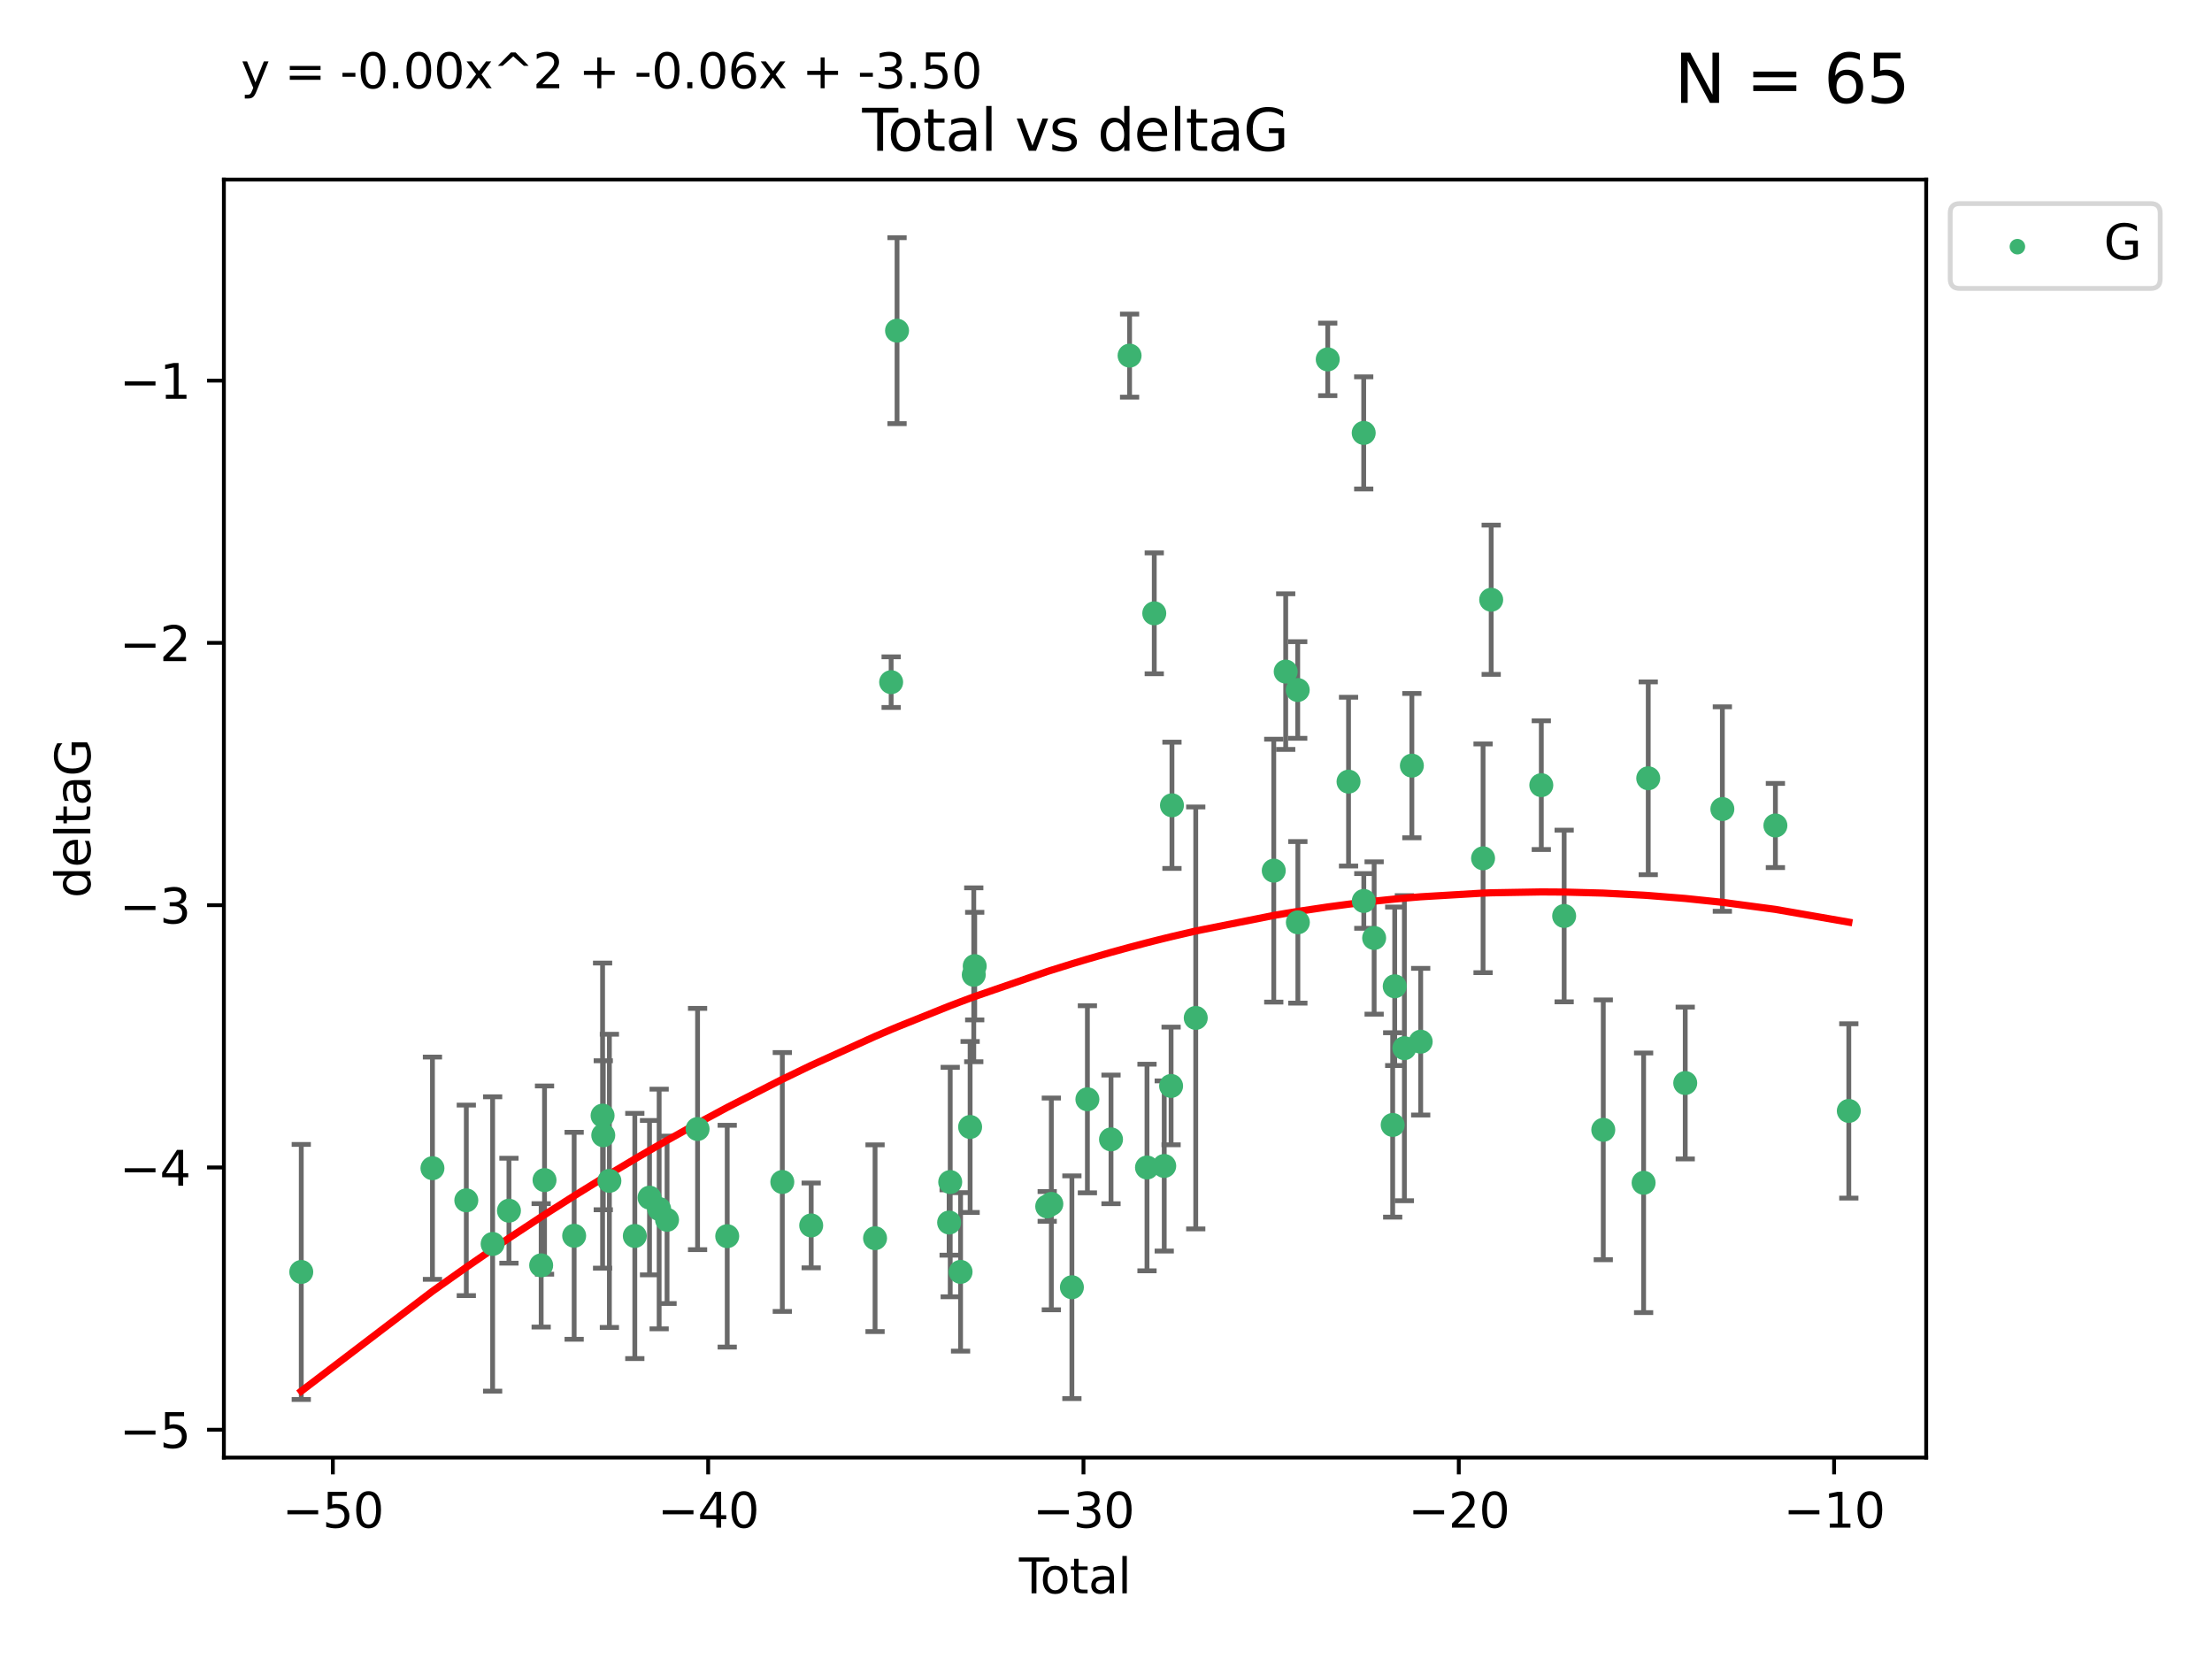 <?xml version="1.0" encoding="utf-8" standalone="no"?>
<!DOCTYPE svg PUBLIC "-//W3C//DTD SVG 1.1//EN"
  "http://www.w3.org/Graphics/SVG/1.1/DTD/svg11.dtd">
<svg xmlns:xlink="http://www.w3.org/1999/xlink" width="460.8pt" height="345.6pt" viewBox="0 0 460.8 345.6" xmlns="http://www.w3.org/2000/svg" version="1.1">
 <defs>
  <style type="text/css">*{stroke-linejoin: round; stroke-linecap: butt}</style>
 </defs>
 <g id="figure_1">
  <g id="patch_1">
   <path d="M 0 345.6 
L 460.8 345.6 
L 460.8 0 
L 0 0 
z
" style="fill: #ffffff"/>
  </g>
  <g id="axes_1">
   <g id="patch_2">
    <path d="M 46.64 303.64 
L 401.26 303.64 
L 401.26 37.411 
L 46.64 37.411 
z
" style="fill: #ffffff"/>
   </g>
   <g id="PathCollection_1">
    <defs>
     <path id="m0c092c8e34" d="M 0 1.118 
C 0.297 1.118 0.581 1 0.791 0.791 
C 1 0.581 1.118 0.297 1.118 0 
C 1.118 -0.297 1 -0.581 0.791 -0.791 
C 0.581 -1 0.297 -1.118 0 -1.118 
C -0.297 -1.118 -0.581 -1 -0.791 -0.791 
C -1 -0.581 -1.118 -0.297 -1.118 0 
C -1.118 0.297 -1 0.581 -0.791 0.791 
C -0.581 1 -0.297 1.118 0 1.118 
z
" style="stroke: #3cb371"/>
    </defs>
    <g clip-path="url(#p0daede60d8)">
     <use xlink:href="#m0c092c8e34" x="62.759" y="264.972" style="fill: #3cb371; stroke: #3cb371"/>
     <use xlink:href="#m0c092c8e34" x="90.088" y="243.357" style="fill: #3cb371; stroke: #3cb371"/>
     <use xlink:href="#m0c092c8e34" x="97.141" y="250.055" style="fill: #3cb371; stroke: #3cb371"/>
     <use xlink:href="#m0c092c8e34" x="102.624" y="259.141" style="fill: #3cb371; stroke: #3cb371"/>
     <use xlink:href="#m0c092c8e34" x="106.022" y="252.211" style="fill: #3cb371; stroke: #3cb371"/>
     <use xlink:href="#m0c092c8e34" x="112.735" y="263.595" style="fill: #3cb371; stroke: #3cb371"/>
     <use xlink:href="#m0c092c8e34" x="113.435" y="245.836" style="fill: #3cb371; stroke: #3cb371"/>
     <use xlink:href="#m0c092c8e34" x="119.607" y="257.437" style="fill: #3cb371; stroke: #3cb371"/>
     <use xlink:href="#m0c092c8e34" x="125.529" y="232.401" style="fill: #3cb371; stroke: #3cb371"/>
     <use xlink:href="#m0c092c8e34" x="125.672" y="236.494" style="fill: #3cb371; stroke: #3cb371"/>
     <use xlink:href="#m0c092c8e34" x="126.948" y="245.992" style="fill: #3cb371; stroke: #3cb371"/>
     <use xlink:href="#m0c092c8e34" x="132.243" y="257.476" style="fill: #3cb371; stroke: #3cb371"/>
     <use xlink:href="#m0c092c8e34" x="135.307" y="249.492" style="fill: #3cb371; stroke: #3cb371"/>
     <use xlink:href="#m0c092c8e34" x="137.313" y="251.854" style="fill: #3cb371; stroke: #3cb371"/>
     <use xlink:href="#m0c092c8e34" x="138.958" y="254.111" style="fill: #3cb371; stroke: #3cb371"/>
     <use xlink:href="#m0c092c8e34" x="145.317" y="235.195" style="fill: #3cb371; stroke: #3cb371"/>
     <use xlink:href="#m0c092c8e34" x="151.493" y="257.518" style="fill: #3cb371; stroke: #3cb371"/>
     <use xlink:href="#m0c092c8e34" x="162.97" y="246.229" style="fill: #3cb371; stroke: #3cb371"/>
     <use xlink:href="#m0c092c8e34" x="168.987" y="255.28" style="fill: #3cb371; stroke: #3cb371"/>
     <use xlink:href="#m0c092c8e34" x="182.29" y="257.942" style="fill: #3cb371; stroke: #3cb371"/>
     <use xlink:href="#m0c092c8e34" x="185.642" y="142.106" style="fill: #3cb371; stroke: #3cb371"/>
     <use xlink:href="#m0c092c8e34" x="186.871" y="68.883" style="fill: #3cb371; stroke: #3cb371"/>
     <use xlink:href="#m0c092c8e34" x="197.722" y="254.674" style="fill: #3cb371; stroke: #3cb371"/>
     <use xlink:href="#m0c092c8e34" x="197.948" y="246.241" style="fill: #3cb371; stroke: #3cb371"/>
     <use xlink:href="#m0c092c8e34" x="200.104" y="264.956" style="fill: #3cb371; stroke: #3cb371"/>
     <use xlink:href="#m0c092c8e34" x="202.094" y="234.768" style="fill: #3cb371; stroke: #3cb371"/>
     <use xlink:href="#m0c092c8e34" x="202.854" y="203.065" style="fill: #3cb371; stroke: #3cb371"/>
     <use xlink:href="#m0c092c8e34" x="203.051" y="201.259" style="fill: #3cb371; stroke: #3cb371"/>
     <use xlink:href="#m0c092c8e34" x="218.152" y="251.32" style="fill: #3cb371; stroke: #3cb371"/>
     <use xlink:href="#m0c092c8e34" x="219.014" y="250.798" style="fill: #3cb371; stroke: #3cb371"/>
     <use xlink:href="#m0c092c8e34" x="223.296" y="268.158" style="fill: #3cb371; stroke: #3cb371"/>
     <use xlink:href="#m0c092c8e34" x="226.525" y="229.002" style="fill: #3cb371; stroke: #3cb371"/>
     <use xlink:href="#m0c092c8e34" x="231.444" y="237.354" style="fill: #3cb371; stroke: #3cb371"/>
     <use xlink:href="#m0c092c8e34" x="235.313" y="74.081" style="fill: #3cb371; stroke: #3cb371"/>
     <use xlink:href="#m0c092c8e34" x="238.94" y="243.213" style="fill: #3cb371; stroke: #3cb371"/>
     <use xlink:href="#m0c092c8e34" x="240.454" y="127.765" style="fill: #3cb371; stroke: #3cb371"/>
     <use xlink:href="#m0c092c8e34" x="242.531" y="242.893" style="fill: #3cb371; stroke: #3cb371"/>
     <use xlink:href="#m0c092c8e34" x="243.96" y="226.223" style="fill: #3cb371; stroke: #3cb371"/>
     <use xlink:href="#m0c092c8e34" x="244.141" y="167.759" style="fill: #3cb371; stroke: #3cb371"/>
     <use xlink:href="#m0c092c8e34" x="249.096" y="212.053" style="fill: #3cb371; stroke: #3cb371"/>
     <use xlink:href="#m0c092c8e34" x="265.348" y="181.37" style="fill: #3cb371; stroke: #3cb371"/>
     <use xlink:href="#m0c092c8e34" x="267.836" y="139.907" style="fill: #3cb371; stroke: #3cb371"/>
     <use xlink:href="#m0c092c8e34" x="270.339" y="143.742" style="fill: #3cb371; stroke: #3cb371"/>
     <use xlink:href="#m0c092c8e34" x="270.369" y="192.139" style="fill: #3cb371; stroke: #3cb371"/>
     <use xlink:href="#m0c092c8e34" x="276.591" y="74.869" style="fill: #3cb371; stroke: #3cb371"/>
     <use xlink:href="#m0c092c8e34" x="280.925" y="162.829" style="fill: #3cb371; stroke: #3cb371"/>
     <use xlink:href="#m0c092c8e34" x="284.086" y="90.185" style="fill: #3cb371; stroke: #3cb371"/>
     <use xlink:href="#m0c092c8e34" x="284.105" y="187.683" style="fill: #3cb371; stroke: #3cb371"/>
     <use xlink:href="#m0c092c8e34" x="286.259" y="195.399" style="fill: #3cb371; stroke: #3cb371"/>
     <use xlink:href="#m0c092c8e34" x="290.12" y="234.344" style="fill: #3cb371; stroke: #3cb371"/>
     <use xlink:href="#m0c092c8e34" x="290.544" y="205.462" style="fill: #3cb371; stroke: #3cb371"/>
     <use xlink:href="#m0c092c8e34" x="292.558" y="218.355" style="fill: #3cb371; stroke: #3cb371"/>
     <use xlink:href="#m0c092c8e34" x="294.119" y="159.494" style="fill: #3cb371; stroke: #3cb371"/>
     <use xlink:href="#m0c092c8e34" x="295.957" y="217.003" style="fill: #3cb371; stroke: #3cb371"/>
     <use xlink:href="#m0c092c8e34" x="308.95" y="178.803" style="fill: #3cb371; stroke: #3cb371"/>
     <use xlink:href="#m0c092c8e34" x="310.642" y="124.937" style="fill: #3cb371; stroke: #3cb371"/>
     <use xlink:href="#m0c092c8e34" x="321.082" y="163.562" style="fill: #3cb371; stroke: #3cb371"/>
     <use xlink:href="#m0c092c8e34" x="325.842" y="190.816" style="fill: #3cb371; stroke: #3cb371"/>
     <use xlink:href="#m0c092c8e34" x="333.992" y="235.362" style="fill: #3cb371; stroke: #3cb371"/>
     <use xlink:href="#m0c092c8e34" x="342.394" y="246.397" style="fill: #3cb371; stroke: #3cb371"/>
     <use xlink:href="#m0c092c8e34" x="343.358" y="162.131" style="fill: #3cb371; stroke: #3cb371"/>
     <use xlink:href="#m0c092c8e34" x="351.064" y="225.616" style="fill: #3cb371; stroke: #3cb371"/>
     <use xlink:href="#m0c092c8e34" x="358.799" y="168.539" style="fill: #3cb371; stroke: #3cb371"/>
     <use xlink:href="#m0c092c8e34" x="369.849" y="171.969" style="fill: #3cb371; stroke: #3cb371"/>
     <use xlink:href="#m0c092c8e34" x="385.141" y="231.428" style="fill: #3cb371; stroke: #3cb371"/>
    </g>
   </g>
   <g id="matplotlib.axis_1">
    <g id="xtick_1">
     <g id="line2d_1">
      <defs>
       <path id="me9db535ae4" d="M 0 0 
L 0 3.5 
" style="stroke: #000000; stroke-width: 0.8"/>
      </defs>
      <g>
       <use xlink:href="#me9db535ae4" x="69.339" y="303.64" style="stroke: #000000; stroke-width: 0.8"/>
      </g>
     </g>
     <g id="text_1">
      <!-- −50 -->
      <g transform="translate(58.787 318.238)scale(0.1 -0.1)">
       <defs>
        <path id="DejaVuSans-2212" d="M 678 2272 
L 4684 2272 
L 4684 1741 
L 678 1741 
L 678 2272 
z
" transform="scale(0.016)"/>
        <path id="DejaVuSans-35" d="M 691 4666 
L 3169 4666 
L 3169 4134 
L 1269 4134 
L 1269 2991 
Q 1406 3038 1543 3061 
Q 1681 3084 1819 3084 
Q 2600 3084 3056 2656 
Q 3513 2228 3513 1497 
Q 3513 744 3044 326 
Q 2575 -91 1722 -91 
Q 1428 -91 1123 -41 
Q 819 9 494 109 
L 494 744 
Q 775 591 1075 516 
Q 1375 441 1709 441 
Q 2250 441 2565 725 
Q 2881 1009 2881 1497 
Q 2881 1984 2565 2268 
Q 2250 2553 1709 2553 
Q 1456 2553 1204 2497 
Q 953 2441 691 2322 
L 691 4666 
z
" transform="scale(0.016)"/>
        <path id="DejaVuSans-30" d="M 2034 4250 
Q 1547 4250 1301 3770 
Q 1056 3291 1056 2328 
Q 1056 1369 1301 889 
Q 1547 409 2034 409 
Q 2525 409 2770 889 
Q 3016 1369 3016 2328 
Q 3016 3291 2770 3770 
Q 2525 4250 2034 4250 
z
M 2034 4750 
Q 2819 4750 3233 4129 
Q 3647 3509 3647 2328 
Q 3647 1150 3233 529 
Q 2819 -91 2034 -91 
Q 1250 -91 836 529 
Q 422 1150 422 2328 
Q 422 3509 836 4129 
Q 1250 4750 2034 4750 
z
" transform="scale(0.016)"/>
       </defs>
       <use xlink:href="#DejaVuSans-2212"/>
       <use xlink:href="#DejaVuSans-35" x="83.789"/>
       <use xlink:href="#DejaVuSans-30" x="147.412"/>
      </g>
     </g>
    </g>
    <g id="xtick_2">
     <g id="line2d_2">
      <g>
       <use xlink:href="#me9db535ae4" x="147.523" y="303.64" style="stroke: #000000; stroke-width: 0.8"/>
      </g>
     </g>
     <g id="text_2">
      <!-- −40 -->
      <g transform="translate(136.971 318.238)scale(0.1 -0.1)">
       <defs>
        <path id="DejaVuSans-34" d="M 2419 4116 
L 825 1625 
L 2419 1625 
L 2419 4116 
z
M 2253 4666 
L 3047 4666 
L 3047 1625 
L 3713 1625 
L 3713 1100 
L 3047 1100 
L 3047 0 
L 2419 0 
L 2419 1100 
L 313 1100 
L 313 1709 
L 2253 4666 
z
" transform="scale(0.016)"/>
       </defs>
       <use xlink:href="#DejaVuSans-2212"/>
       <use xlink:href="#DejaVuSans-34" x="83.789"/>
       <use xlink:href="#DejaVuSans-30" x="147.412"/>
      </g>
     </g>
    </g>
    <g id="xtick_3">
     <g id="line2d_3">
      <g>
       <use xlink:href="#me9db535ae4" x="225.708" y="303.64" style="stroke: #000000; stroke-width: 0.8"/>
      </g>
     </g>
     <g id="text_3">
      <!-- −30 -->
      <g transform="translate(215.155 318.238)scale(0.1 -0.1)">
       <defs>
        <path id="DejaVuSans-33" d="M 2597 2516 
Q 3050 2419 3304 2112 
Q 3559 1806 3559 1356 
Q 3559 666 3084 287 
Q 2609 -91 1734 -91 
Q 1441 -91 1130 -33 
Q 819 25 488 141 
L 488 750 
Q 750 597 1062 519 
Q 1375 441 1716 441 
Q 2309 441 2620 675 
Q 2931 909 2931 1356 
Q 2931 1769 2642 2001 
Q 2353 2234 1838 2234 
L 1294 2234 
L 1294 2753 
L 1863 2753 
Q 2328 2753 2575 2939 
Q 2822 3125 2822 3475 
Q 2822 3834 2567 4026 
Q 2313 4219 1838 4219 
Q 1578 4219 1281 4162 
Q 984 4106 628 3988 
L 628 4550 
Q 988 4650 1302 4700 
Q 1616 4750 1894 4750 
Q 2613 4750 3031 4423 
Q 3450 4097 3450 3541 
Q 3450 3153 3228 2886 
Q 3006 2619 2597 2516 
z
" transform="scale(0.016)"/>
       </defs>
       <use xlink:href="#DejaVuSans-2212"/>
       <use xlink:href="#DejaVuSans-33" x="83.789"/>
       <use xlink:href="#DejaVuSans-30" x="147.412"/>
      </g>
     </g>
    </g>
    <g id="xtick_4">
     <g id="line2d_4">
      <g>
       <use xlink:href="#me9db535ae4" x="303.892" y="303.64" style="stroke: #000000; stroke-width: 0.8"/>
      </g>
     </g>
     <g id="text_4">
      <!-- −20 -->
      <g transform="translate(293.34 318.238)scale(0.1 -0.1)">
       <defs>
        <path id="DejaVuSans-32" d="M 1228 531 
L 3431 531 
L 3431 0 
L 469 0 
L 469 531 
Q 828 903 1448 1529 
Q 2069 2156 2228 2338 
Q 2531 2678 2651 2914 
Q 2772 3150 2772 3378 
Q 2772 3750 2511 3984 
Q 2250 4219 1831 4219 
Q 1534 4219 1204 4116 
Q 875 4013 500 3803 
L 500 4441 
Q 881 4594 1212 4672 
Q 1544 4750 1819 4750 
Q 2544 4750 2975 4387 
Q 3406 4025 3406 3419 
Q 3406 3131 3298 2873 
Q 3191 2616 2906 2266 
Q 2828 2175 2409 1742 
Q 1991 1309 1228 531 
z
" transform="scale(0.016)"/>
       </defs>
       <use xlink:href="#DejaVuSans-2212"/>
       <use xlink:href="#DejaVuSans-32" x="83.789"/>
       <use xlink:href="#DejaVuSans-30" x="147.412"/>
      </g>
     </g>
    </g>
    <g id="xtick_5">
     <g id="line2d_5">
      <g>
       <use xlink:href="#me9db535ae4" x="382.076" y="303.64" style="stroke: #000000; stroke-width: 0.8"/>
      </g>
     </g>
     <g id="text_5">
      <!-- −10 -->
      <g transform="translate(371.524 318.238)scale(0.1 -0.1)">
       <defs>
        <path id="DejaVuSans-31" d="M 794 531 
L 1825 531 
L 1825 4091 
L 703 3866 
L 703 4441 
L 1819 4666 
L 2450 4666 
L 2450 531 
L 3481 531 
L 3481 0 
L 794 0 
L 794 531 
z
" transform="scale(0.016)"/>
       </defs>
       <use xlink:href="#DejaVuSans-2212"/>
       <use xlink:href="#DejaVuSans-31" x="83.789"/>
       <use xlink:href="#DejaVuSans-30" x="147.412"/>
      </g>
     </g>
    </g>
    <g id="text_6">
     <!-- Total -->
     <g transform="translate(212.273 331.917)scale(0.1 -0.1)">
      <defs>
       <path id="DejaVuSans-54" d="M -19 4666 
L 3928 4666 
L 3928 4134 
L 2272 4134 
L 2272 0 
L 1638 0 
L 1638 4134 
L -19 4134 
L -19 4666 
z
" transform="scale(0.016)"/>
       <path id="DejaVuSans-6f" d="M 1959 3097 
Q 1497 3097 1228 2736 
Q 959 2375 959 1747 
Q 959 1119 1226 758 
Q 1494 397 1959 397 
Q 2419 397 2687 759 
Q 2956 1122 2956 1747 
Q 2956 2369 2687 2733 
Q 2419 3097 1959 3097 
z
M 1959 3584 
Q 2709 3584 3137 3096 
Q 3566 2609 3566 1747 
Q 3566 888 3137 398 
Q 2709 -91 1959 -91 
Q 1206 -91 779 398 
Q 353 888 353 1747 
Q 353 2609 779 3096 
Q 1206 3584 1959 3584 
z
" transform="scale(0.016)"/>
       <path id="DejaVuSans-74" d="M 1172 4494 
L 1172 3500 
L 2356 3500 
L 2356 3053 
L 1172 3053 
L 1172 1153 
Q 1172 725 1289 603 
Q 1406 481 1766 481 
L 2356 481 
L 2356 0 
L 1766 0 
Q 1100 0 847 248 
Q 594 497 594 1153 
L 594 3053 
L 172 3053 
L 172 3500 
L 594 3500 
L 594 4494 
L 1172 4494 
z
" transform="scale(0.016)"/>
       <path id="DejaVuSans-61" d="M 2194 1759 
Q 1497 1759 1228 1600 
Q 959 1441 959 1056 
Q 959 750 1161 570 
Q 1363 391 1709 391 
Q 2188 391 2477 730 
Q 2766 1069 2766 1631 
L 2766 1759 
L 2194 1759 
z
M 3341 1997 
L 3341 0 
L 2766 0 
L 2766 531 
Q 2569 213 2275 61 
Q 1981 -91 1556 -91 
Q 1019 -91 701 211 
Q 384 513 384 1019 
Q 384 1609 779 1909 
Q 1175 2209 1959 2209 
L 2766 2209 
L 2766 2266 
Q 2766 2663 2505 2880 
Q 2244 3097 1772 3097 
Q 1472 3097 1187 3025 
Q 903 2953 641 2809 
L 641 3341 
Q 956 3463 1253 3523 
Q 1550 3584 1831 3584 
Q 2591 3584 2966 3190 
Q 3341 2797 3341 1997 
z
" transform="scale(0.016)"/>
       <path id="DejaVuSans-6c" d="M 603 4863 
L 1178 4863 
L 1178 0 
L 603 0 
L 603 4863 
z
" transform="scale(0.016)"/>
      </defs>
      <use xlink:href="#DejaVuSans-54"/>
      <use xlink:href="#DejaVuSans-6f" x="44.084"/>
      <use xlink:href="#DejaVuSans-74" x="105.266"/>
      <use xlink:href="#DejaVuSans-61" x="144.475"/>
      <use xlink:href="#DejaVuSans-6c" x="205.754"/>
     </g>
    </g>
   </g>
   <g id="matplotlib.axis_2">
    <g id="ytick_1">
     <g id="line2d_6">
      <defs>
       <path id="mf66dda983c" d="M 0 0 
L -3.5 0 
" style="stroke: #000000; stroke-width: 0.8"/>
      </defs>
      <g>
       <use xlink:href="#mf66dda983c" x="46.64" y="297.844" style="stroke: #000000; stroke-width: 0.8"/>
      </g>
     </g>
     <g id="text_7">
      <!-- −5 -->
      <g transform="translate(24.898 301.643)scale(0.1 -0.1)">
       <use xlink:href="#DejaVuSans-2212"/>
       <use xlink:href="#DejaVuSans-35" x="83.789"/>
      </g>
     </g>
    </g>
    <g id="ytick_2">
     <g id="line2d_7">
      <g>
       <use xlink:href="#mf66dda983c" x="46.64" y="243.204" style="stroke: #000000; stroke-width: 0.8"/>
      </g>
     </g>
     <g id="text_8">
      <!-- −4 -->
      <g transform="translate(24.898 247.003)scale(0.1 -0.1)">
       <use xlink:href="#DejaVuSans-2212"/>
       <use xlink:href="#DejaVuSans-34" x="83.789"/>
      </g>
     </g>
    </g>
    <g id="ytick_3">
     <g id="line2d_8">
      <g>
       <use xlink:href="#mf66dda983c" x="46.64" y="188.564" style="stroke: #000000; stroke-width: 0.8"/>
      </g>
     </g>
     <g id="text_9">
      <!-- −3 -->
      <g transform="translate(24.898 192.364)scale(0.1 -0.1)">
       <use xlink:href="#DejaVuSans-2212"/>
       <use xlink:href="#DejaVuSans-33" x="83.789"/>
      </g>
     </g>
    </g>
    <g id="ytick_4">
     <g id="line2d_9">
      <g>
       <use xlink:href="#mf66dda983c" x="46.64" y="133.924" style="stroke: #000000; stroke-width: 0.8"/>
      </g>
     </g>
     <g id="text_10">
      <!-- −2 -->
      <g transform="translate(24.898 137.724)scale(0.1 -0.1)">
       <use xlink:href="#DejaVuSans-2212"/>
       <use xlink:href="#DejaVuSans-32" x="83.789"/>
      </g>
     </g>
    </g>
    <g id="ytick_5">
     <g id="line2d_10">
      <g>
       <use xlink:href="#mf66dda983c" x="46.64" y="79.284" style="stroke: #000000; stroke-width: 0.8"/>
      </g>
     </g>
     <g id="text_11">
      <!-- −1 -->
      <g transform="translate(24.898 83.084)scale(0.1 -0.1)">
       <use xlink:href="#DejaVuSans-2212"/>
       <use xlink:href="#DejaVuSans-31" x="83.789"/>
      </g>
     </g>
    </g>
    <g id="text_12">
     <!-- deltaG -->
     <g transform="translate(18.818 187.064)rotate(-90)scale(0.1 -0.1)">
      <defs>
       <path id="DejaVuSans-64" d="M 2906 2969 
L 2906 4863 
L 3481 4863 
L 3481 0 
L 2906 0 
L 2906 525 
Q 2725 213 2448 61 
Q 2172 -91 1784 -91 
Q 1150 -91 751 415 
Q 353 922 353 1747 
Q 353 2572 751 3078 
Q 1150 3584 1784 3584 
Q 2172 3584 2448 3432 
Q 2725 3281 2906 2969 
z
M 947 1747 
Q 947 1113 1208 752 
Q 1469 391 1925 391 
Q 2381 391 2643 752 
Q 2906 1113 2906 1747 
Q 2906 2381 2643 2742 
Q 2381 3103 1925 3103 
Q 1469 3103 1208 2742 
Q 947 2381 947 1747 
z
" transform="scale(0.016)"/>
       <path id="DejaVuSans-65" d="M 3597 1894 
L 3597 1613 
L 953 1613 
Q 991 1019 1311 708 
Q 1631 397 2203 397 
Q 2534 397 2845 478 
Q 3156 559 3463 722 
L 3463 178 
Q 3153 47 2828 -22 
Q 2503 -91 2169 -91 
Q 1331 -91 842 396 
Q 353 884 353 1716 
Q 353 2575 817 3079 
Q 1281 3584 2069 3584 
Q 2775 3584 3186 3129 
Q 3597 2675 3597 1894 
z
M 3022 2063 
Q 3016 2534 2758 2815 
Q 2500 3097 2075 3097 
Q 1594 3097 1305 2825 
Q 1016 2553 972 2059 
L 3022 2063 
z
" transform="scale(0.016)"/>
       <path id="DejaVuSans-47" d="M 3809 666 
L 3809 1919 
L 2778 1919 
L 2778 2438 
L 4434 2438 
L 4434 434 
Q 4069 175 3628 42 
Q 3188 -91 2688 -91 
Q 1594 -91 976 548 
Q 359 1188 359 2328 
Q 359 3472 976 4111 
Q 1594 4750 2688 4750 
Q 3144 4750 3555 4637 
Q 3966 4525 4313 4306 
L 4313 3634 
Q 3963 3931 3569 4081 
Q 3175 4231 2741 4231 
Q 1884 4231 1454 3753 
Q 1025 3275 1025 2328 
Q 1025 1384 1454 906 
Q 1884 428 2741 428 
Q 3075 428 3337 486 
Q 3600 544 3809 666 
z
" transform="scale(0.016)"/>
      </defs>
      <use xlink:href="#DejaVuSans-64"/>
      <use xlink:href="#DejaVuSans-65" x="63.477"/>
      <use xlink:href="#DejaVuSans-6c" x="125"/>
      <use xlink:href="#DejaVuSans-74" x="152.783"/>
      <use xlink:href="#DejaVuSans-61" x="191.992"/>
      <use xlink:href="#DejaVuSans-47" x="253.271"/>
     </g>
    </g>
   </g>
   <g id="LineCollection_1">
    <path d="M 62.759 291.539 
L 62.759 238.405 
" clip-path="url(#p0daede60d8)" style="fill: none; stroke: #696969"/>
    <path d="M 90.088 266.51 
L 90.088 220.204 
" clip-path="url(#p0daede60d8)" style="fill: none; stroke: #696969"/>
    <path d="M 97.141 269.901 
L 97.141 230.209 
" clip-path="url(#p0daede60d8)" style="fill: none; stroke: #696969"/>
    <path d="M 102.624 289.801 
L 102.624 228.482 
" clip-path="url(#p0daede60d8)" style="fill: none; stroke: #696969"/>
    <path d="M 106.022 263.143 
L 106.022 241.28 
" clip-path="url(#p0daede60d8)" style="fill: none; stroke: #696969"/>
    <path d="M 112.735 276.447 
L 112.735 250.742 
" clip-path="url(#p0daede60d8)" style="fill: none; stroke: #696969"/>
    <path d="M 113.435 265.441 
L 113.435 226.232 
" clip-path="url(#p0daede60d8)" style="fill: none; stroke: #696969"/>
    <path d="M 119.607 278.993 
L 119.607 235.88 
" clip-path="url(#p0daede60d8)" style="fill: none; stroke: #696969"/>
    <path d="M 125.529 264.182 
L 125.529 200.62 
" clip-path="url(#p0daede60d8)" style="fill: none; stroke: #696969"/>
    <path d="M 125.672 252.013 
L 125.672 220.976 
" clip-path="url(#p0daede60d8)" style="fill: none; stroke: #696969"/>
    <path d="M 126.948 276.528 
L 126.948 215.456 
" clip-path="url(#p0daede60d8)" style="fill: none; stroke: #696969"/>
    <path d="M 132.243 283.018 
L 132.243 231.934 
" clip-path="url(#p0daede60d8)" style="fill: none; stroke: #696969"/>
    <path d="M 135.307 265.571 
L 135.307 233.414 
" clip-path="url(#p0daede60d8)" style="fill: none; stroke: #696969"/>
    <path d="M 137.313 276.82 
L 137.313 226.888 
" clip-path="url(#p0daede60d8)" style="fill: none; stroke: #696969"/>
    <path d="M 138.958 271.544 
L 138.958 236.678 
" clip-path="url(#p0daede60d8)" style="fill: none; stroke: #696969"/>
    <path d="M 145.317 260.326 
L 145.317 210.065 
" clip-path="url(#p0daede60d8)" style="fill: none; stroke: #696969"/>
    <path d="M 151.493 280.619 
L 151.493 234.417 
" clip-path="url(#p0daede60d8)" style="fill: none; stroke: #696969"/>
    <path d="M 162.97 273.192 
L 162.97 219.267 
" clip-path="url(#p0daede60d8)" style="fill: none; stroke: #696969"/>
    <path d="M 168.987 264.116 
L 168.987 246.445 
" clip-path="url(#p0daede60d8)" style="fill: none; stroke: #696969"/>
    <path d="M 182.29 277.391 
L 182.29 238.493 
" clip-path="url(#p0daede60d8)" style="fill: none; stroke: #696969"/>
    <path d="M 185.642 147.375 
L 185.642 136.837 
" clip-path="url(#p0daede60d8)" style="fill: none; stroke: #696969"/>
    <path d="M 186.871 88.254 
L 186.871 49.513 
" clip-path="url(#p0daede60d8)" style="fill: none; stroke: #696969"/>
    <path d="M 197.722 261.477 
L 197.722 247.87 
" clip-path="url(#p0daede60d8)" style="fill: none; stroke: #696969"/>
    <path d="M 197.948 270.142 
L 197.948 222.34 
" clip-path="url(#p0daede60d8)" style="fill: none; stroke: #696969"/>
    <path d="M 200.104 281.463 
L 200.104 248.45 
" clip-path="url(#p0daede60d8)" style="fill: none; stroke: #696969"/>
    <path d="M 202.094 252.578 
L 202.094 216.959 
" clip-path="url(#p0daede60d8)" style="fill: none; stroke: #696969"/>
    <path d="M 202.854 221.176 
L 202.854 184.954 
" clip-path="url(#p0daede60d8)" style="fill: none; stroke: #696969"/>
    <path d="M 203.051 212.466 
L 203.051 190.051 
" clip-path="url(#p0daede60d8)" style="fill: none; stroke: #696969"/>
    <path d="M 218.152 254.415 
L 218.152 248.226 
" clip-path="url(#p0daede60d8)" style="fill: none; stroke: #696969"/>
    <path d="M 219.014 272.857 
L 219.014 228.74 
" clip-path="url(#p0daede60d8)" style="fill: none; stroke: #696969"/>
    <path d="M 223.296 291.357 
L 223.296 244.958 
" clip-path="url(#p0daede60d8)" style="fill: none; stroke: #696969"/>
    <path d="M 226.525 248.489 
L 226.525 209.516 
" clip-path="url(#p0daede60d8)" style="fill: none; stroke: #696969"/>
    <path d="M 231.444 250.753 
L 231.444 223.954 
" clip-path="url(#p0daede60d8)" style="fill: none; stroke: #696969"/>
    <path d="M 235.313 82.737 
L 235.313 65.426 
" clip-path="url(#p0daede60d8)" style="fill: none; stroke: #696969"/>
    <path d="M 238.94 264.733 
L 238.94 221.693 
" clip-path="url(#p0daede60d8)" style="fill: none; stroke: #696969"/>
    <path d="M 240.454 140.357 
L 240.454 115.174 
" clip-path="url(#p0daede60d8)" style="fill: none; stroke: #696969"/>
    <path d="M 242.531 260.618 
L 242.531 225.168 
" clip-path="url(#p0daede60d8)" style="fill: none; stroke: #696969"/>
    <path d="M 243.96 238.478 
L 243.96 213.969 
" clip-path="url(#p0daede60d8)" style="fill: none; stroke: #696969"/>
    <path d="M 244.141 180.911 
L 244.141 154.608 
" clip-path="url(#p0daede60d8)" style="fill: none; stroke: #696969"/>
    <path d="M 249.096 256.001 
L 249.096 168.105 
" clip-path="url(#p0daede60d8)" style="fill: none; stroke: #696969"/>
    <path d="M 265.348 208.753 
L 265.348 153.986 
" clip-path="url(#p0daede60d8)" style="fill: none; stroke: #696969"/>
    <path d="M 267.836 156.119 
L 267.836 123.695 
" clip-path="url(#p0daede60d8)" style="fill: none; stroke: #696969"/>
    <path d="M 270.339 153.804 
L 270.339 133.679 
" clip-path="url(#p0daede60d8)" style="fill: none; stroke: #696969"/>
    <path d="M 270.369 208.968 
L 270.369 175.311 
" clip-path="url(#p0daede60d8)" style="fill: none; stroke: #696969"/>
    <path d="M 276.591 82.423 
L 276.591 67.315 
" clip-path="url(#p0daede60d8)" style="fill: none; stroke: #696969"/>
    <path d="M 280.925 180.409 
L 280.925 145.249 
" clip-path="url(#p0daede60d8)" style="fill: none; stroke: #696969"/>
    <path d="M 284.086 101.864 
L 284.086 78.505 
" clip-path="url(#p0daede60d8)" style="fill: none; stroke: #696969"/>
    <path d="M 284.105 193.382 
L 284.105 181.984 
" clip-path="url(#p0daede60d8)" style="fill: none; stroke: #696969"/>
    <path d="M 286.259 211.267 
L 286.259 179.53 
" clip-path="url(#p0daede60d8)" style="fill: none; stroke: #696969"/>
    <path d="M 290.12 253.55 
L 290.12 215.138 
" clip-path="url(#p0daede60d8)" style="fill: none; stroke: #696969"/>
    <path d="M 290.544 221.971 
L 290.544 188.953 
" clip-path="url(#p0daede60d8)" style="fill: none; stroke: #696969"/>
    <path d="M 292.558 250.134 
L 292.558 186.577 
" clip-path="url(#p0daede60d8)" style="fill: none; stroke: #696969"/>
    <path d="M 294.119 174.525 
L 294.119 144.462 
" clip-path="url(#p0daede60d8)" style="fill: none; stroke: #696969"/>
    <path d="M 295.957 232.281 
L 295.957 201.724 
" clip-path="url(#p0daede60d8)" style="fill: none; stroke: #696969"/>
    <path d="M 308.95 202.627 
L 308.95 154.978 
" clip-path="url(#p0daede60d8)" style="fill: none; stroke: #696969"/>
    <path d="M 310.642 140.481 
L 310.642 109.392 
" clip-path="url(#p0daede60d8)" style="fill: none; stroke: #696969"/>
    <path d="M 321.082 176.973 
L 321.082 150.151 
" clip-path="url(#p0daede60d8)" style="fill: none; stroke: #696969"/>
    <path d="M 325.842 208.701 
L 325.842 172.931 
" clip-path="url(#p0daede60d8)" style="fill: none; stroke: #696969"/>
    <path d="M 333.992 262.421 
L 333.992 208.303 
" clip-path="url(#p0daede60d8)" style="fill: none; stroke: #696969"/>
    <path d="M 342.394 273.437 
L 342.394 219.357 
" clip-path="url(#p0daede60d8)" style="fill: none; stroke: #696969"/>
    <path d="M 343.358 182.209 
L 343.358 142.054 
" clip-path="url(#p0daede60d8)" style="fill: none; stroke: #696969"/>
    <path d="M 351.064 241.429 
L 351.064 209.803 
" clip-path="url(#p0daede60d8)" style="fill: none; stroke: #696969"/>
    <path d="M 358.799 189.837 
L 358.799 147.241 
" clip-path="url(#p0daede60d8)" style="fill: none; stroke: #696969"/>
    <path d="M 369.849 180.734 
L 369.849 163.205 
" clip-path="url(#p0daede60d8)" style="fill: none; stroke: #696969"/>
    <path d="M 385.141 249.586 
L 385.141 213.27 
" clip-path="url(#p0daede60d8)" style="fill: none; stroke: #696969"/>
   </g>
   <g id="line2d_11">
    <defs>
     <path id="m57f9db6c6d" d="M 2 0 
L -2 -0 
" style="stroke: #696969"/>
    </defs>
    <g clip-path="url(#p0daede60d8)">
     <use xlink:href="#m57f9db6c6d" x="62.759" y="291.539" style="fill: #696969; stroke: #696969"/>
     <use xlink:href="#m57f9db6c6d" x="90.088" y="266.51" style="fill: #696969; stroke: #696969"/>
     <use xlink:href="#m57f9db6c6d" x="97.141" y="269.901" style="fill: #696969; stroke: #696969"/>
     <use xlink:href="#m57f9db6c6d" x="102.624" y="289.801" style="fill: #696969; stroke: #696969"/>
     <use xlink:href="#m57f9db6c6d" x="106.022" y="263.143" style="fill: #696969; stroke: #696969"/>
     <use xlink:href="#m57f9db6c6d" x="112.735" y="276.447" style="fill: #696969; stroke: #696969"/>
     <use xlink:href="#m57f9db6c6d" x="113.435" y="265.441" style="fill: #696969; stroke: #696969"/>
     <use xlink:href="#m57f9db6c6d" x="119.607" y="278.993" style="fill: #696969; stroke: #696969"/>
     <use xlink:href="#m57f9db6c6d" x="125.529" y="264.182" style="fill: #696969; stroke: #696969"/>
     <use xlink:href="#m57f9db6c6d" x="125.672" y="252.013" style="fill: #696969; stroke: #696969"/>
     <use xlink:href="#m57f9db6c6d" x="126.948" y="276.528" style="fill: #696969; stroke: #696969"/>
     <use xlink:href="#m57f9db6c6d" x="132.243" y="283.018" style="fill: #696969; stroke: #696969"/>
     <use xlink:href="#m57f9db6c6d" x="135.307" y="265.571" style="fill: #696969; stroke: #696969"/>
     <use xlink:href="#m57f9db6c6d" x="137.313" y="276.82" style="fill: #696969; stroke: #696969"/>
     <use xlink:href="#m57f9db6c6d" x="138.958" y="271.544" style="fill: #696969; stroke: #696969"/>
     <use xlink:href="#m57f9db6c6d" x="145.317" y="260.326" style="fill: #696969; stroke: #696969"/>
     <use xlink:href="#m57f9db6c6d" x="151.493" y="280.619" style="fill: #696969; stroke: #696969"/>
     <use xlink:href="#m57f9db6c6d" x="162.97" y="273.192" style="fill: #696969; stroke: #696969"/>
     <use xlink:href="#m57f9db6c6d" x="168.987" y="264.116" style="fill: #696969; stroke: #696969"/>
     <use xlink:href="#m57f9db6c6d" x="182.29" y="277.391" style="fill: #696969; stroke: #696969"/>
     <use xlink:href="#m57f9db6c6d" x="185.642" y="147.375" style="fill: #696969; stroke: #696969"/>
     <use xlink:href="#m57f9db6c6d" x="186.871" y="88.254" style="fill: #696969; stroke: #696969"/>
     <use xlink:href="#m57f9db6c6d" x="197.722" y="261.477" style="fill: #696969; stroke: #696969"/>
     <use xlink:href="#m57f9db6c6d" x="197.948" y="270.142" style="fill: #696969; stroke: #696969"/>
     <use xlink:href="#m57f9db6c6d" x="200.104" y="281.463" style="fill: #696969; stroke: #696969"/>
     <use xlink:href="#m57f9db6c6d" x="202.094" y="252.578" style="fill: #696969; stroke: #696969"/>
     <use xlink:href="#m57f9db6c6d" x="202.854" y="221.176" style="fill: #696969; stroke: #696969"/>
     <use xlink:href="#m57f9db6c6d" x="203.051" y="212.466" style="fill: #696969; stroke: #696969"/>
     <use xlink:href="#m57f9db6c6d" x="218.152" y="254.415" style="fill: #696969; stroke: #696969"/>
     <use xlink:href="#m57f9db6c6d" x="219.014" y="272.857" style="fill: #696969; stroke: #696969"/>
     <use xlink:href="#m57f9db6c6d" x="223.296" y="291.357" style="fill: #696969; stroke: #696969"/>
     <use xlink:href="#m57f9db6c6d" x="226.525" y="248.489" style="fill: #696969; stroke: #696969"/>
     <use xlink:href="#m57f9db6c6d" x="231.444" y="250.753" style="fill: #696969; stroke: #696969"/>
     <use xlink:href="#m57f9db6c6d" x="235.313" y="82.737" style="fill: #696969; stroke: #696969"/>
     <use xlink:href="#m57f9db6c6d" x="238.94" y="264.733" style="fill: #696969; stroke: #696969"/>
     <use xlink:href="#m57f9db6c6d" x="240.454" y="140.357" style="fill: #696969; stroke: #696969"/>
     <use xlink:href="#m57f9db6c6d" x="242.531" y="260.618" style="fill: #696969; stroke: #696969"/>
     <use xlink:href="#m57f9db6c6d" x="243.96" y="238.478" style="fill: #696969; stroke: #696969"/>
     <use xlink:href="#m57f9db6c6d" x="244.141" y="180.911" style="fill: #696969; stroke: #696969"/>
     <use xlink:href="#m57f9db6c6d" x="249.096" y="256.001" style="fill: #696969; stroke: #696969"/>
     <use xlink:href="#m57f9db6c6d" x="265.348" y="208.753" style="fill: #696969; stroke: #696969"/>
     <use xlink:href="#m57f9db6c6d" x="267.836" y="156.119" style="fill: #696969; stroke: #696969"/>
     <use xlink:href="#m57f9db6c6d" x="270.339" y="153.804" style="fill: #696969; stroke: #696969"/>
     <use xlink:href="#m57f9db6c6d" x="270.369" y="208.968" style="fill: #696969; stroke: #696969"/>
     <use xlink:href="#m57f9db6c6d" x="276.591" y="82.423" style="fill: #696969; stroke: #696969"/>
     <use xlink:href="#m57f9db6c6d" x="280.925" y="180.409" style="fill: #696969; stroke: #696969"/>
     <use xlink:href="#m57f9db6c6d" x="284.086" y="101.864" style="fill: #696969; stroke: #696969"/>
     <use xlink:href="#m57f9db6c6d" x="284.105" y="193.382" style="fill: #696969; stroke: #696969"/>
     <use xlink:href="#m57f9db6c6d" x="286.259" y="211.267" style="fill: #696969; stroke: #696969"/>
     <use xlink:href="#m57f9db6c6d" x="290.12" y="253.55" style="fill: #696969; stroke: #696969"/>
     <use xlink:href="#m57f9db6c6d" x="290.544" y="221.971" style="fill: #696969; stroke: #696969"/>
     <use xlink:href="#m57f9db6c6d" x="292.558" y="250.134" style="fill: #696969; stroke: #696969"/>
     <use xlink:href="#m57f9db6c6d" x="294.119" y="174.525" style="fill: #696969; stroke: #696969"/>
     <use xlink:href="#m57f9db6c6d" x="295.957" y="232.281" style="fill: #696969; stroke: #696969"/>
     <use xlink:href="#m57f9db6c6d" x="308.95" y="202.627" style="fill: #696969; stroke: #696969"/>
     <use xlink:href="#m57f9db6c6d" x="310.642" y="140.481" style="fill: #696969; stroke: #696969"/>
     <use xlink:href="#m57f9db6c6d" x="321.082" y="176.973" style="fill: #696969; stroke: #696969"/>
     <use xlink:href="#m57f9db6c6d" x="325.842" y="208.701" style="fill: #696969; stroke: #696969"/>
     <use xlink:href="#m57f9db6c6d" x="333.992" y="262.421" style="fill: #696969; stroke: #696969"/>
     <use xlink:href="#m57f9db6c6d" x="342.394" y="273.437" style="fill: #696969; stroke: #696969"/>
     <use xlink:href="#m57f9db6c6d" x="343.358" y="182.209" style="fill: #696969; stroke: #696969"/>
     <use xlink:href="#m57f9db6c6d" x="351.064" y="241.429" style="fill: #696969; stroke: #696969"/>
     <use xlink:href="#m57f9db6c6d" x="358.799" y="189.837" style="fill: #696969; stroke: #696969"/>
     <use xlink:href="#m57f9db6c6d" x="369.849" y="180.734" style="fill: #696969; stroke: #696969"/>
     <use xlink:href="#m57f9db6c6d" x="385.141" y="249.586" style="fill: #696969; stroke: #696969"/>
    </g>
   </g>
   <g id="line2d_12">
    <g clip-path="url(#p0daede60d8)">
     <use xlink:href="#m57f9db6c6d" x="62.759" y="238.405" style="fill: #696969; stroke: #696969"/>
     <use xlink:href="#m57f9db6c6d" x="90.088" y="220.204" style="fill: #696969; stroke: #696969"/>
     <use xlink:href="#m57f9db6c6d" x="97.141" y="230.209" style="fill: #696969; stroke: #696969"/>
     <use xlink:href="#m57f9db6c6d" x="102.624" y="228.482" style="fill: #696969; stroke: #696969"/>
     <use xlink:href="#m57f9db6c6d" x="106.022" y="241.28" style="fill: #696969; stroke: #696969"/>
     <use xlink:href="#m57f9db6c6d" x="112.735" y="250.742" style="fill: #696969; stroke: #696969"/>
     <use xlink:href="#m57f9db6c6d" x="113.435" y="226.232" style="fill: #696969; stroke: #696969"/>
     <use xlink:href="#m57f9db6c6d" x="119.607" y="235.88" style="fill: #696969; stroke: #696969"/>
     <use xlink:href="#m57f9db6c6d" x="125.529" y="200.62" style="fill: #696969; stroke: #696969"/>
     <use xlink:href="#m57f9db6c6d" x="125.672" y="220.976" style="fill: #696969; stroke: #696969"/>
     <use xlink:href="#m57f9db6c6d" x="126.948" y="215.456" style="fill: #696969; stroke: #696969"/>
     <use xlink:href="#m57f9db6c6d" x="132.243" y="231.934" style="fill: #696969; stroke: #696969"/>
     <use xlink:href="#m57f9db6c6d" x="135.307" y="233.414" style="fill: #696969; stroke: #696969"/>
     <use xlink:href="#m57f9db6c6d" x="137.313" y="226.888" style="fill: #696969; stroke: #696969"/>
     <use xlink:href="#m57f9db6c6d" x="138.958" y="236.678" style="fill: #696969; stroke: #696969"/>
     <use xlink:href="#m57f9db6c6d" x="145.317" y="210.065" style="fill: #696969; stroke: #696969"/>
     <use xlink:href="#m57f9db6c6d" x="151.493" y="234.417" style="fill: #696969; stroke: #696969"/>
     <use xlink:href="#m57f9db6c6d" x="162.97" y="219.267" style="fill: #696969; stroke: #696969"/>
     <use xlink:href="#m57f9db6c6d" x="168.987" y="246.445" style="fill: #696969; stroke: #696969"/>
     <use xlink:href="#m57f9db6c6d" x="182.29" y="238.493" style="fill: #696969; stroke: #696969"/>
     <use xlink:href="#m57f9db6c6d" x="185.642" y="136.837" style="fill: #696969; stroke: #696969"/>
     <use xlink:href="#m57f9db6c6d" x="186.871" y="49.513" style="fill: #696969; stroke: #696969"/>
     <use xlink:href="#m57f9db6c6d" x="197.722" y="247.87" style="fill: #696969; stroke: #696969"/>
     <use xlink:href="#m57f9db6c6d" x="197.948" y="222.34" style="fill: #696969; stroke: #696969"/>
     <use xlink:href="#m57f9db6c6d" x="200.104" y="248.45" style="fill: #696969; stroke: #696969"/>
     <use xlink:href="#m57f9db6c6d" x="202.094" y="216.959" style="fill: #696969; stroke: #696969"/>
     <use xlink:href="#m57f9db6c6d" x="202.854" y="184.954" style="fill: #696969; stroke: #696969"/>
     <use xlink:href="#m57f9db6c6d" x="203.051" y="190.051" style="fill: #696969; stroke: #696969"/>
     <use xlink:href="#m57f9db6c6d" x="218.152" y="248.226" style="fill: #696969; stroke: #696969"/>
     <use xlink:href="#m57f9db6c6d" x="219.014" y="228.74" style="fill: #696969; stroke: #696969"/>
     <use xlink:href="#m57f9db6c6d" x="223.296" y="244.958" style="fill: #696969; stroke: #696969"/>
     <use xlink:href="#m57f9db6c6d" x="226.525" y="209.516" style="fill: #696969; stroke: #696969"/>
     <use xlink:href="#m57f9db6c6d" x="231.444" y="223.954" style="fill: #696969; stroke: #696969"/>
     <use xlink:href="#m57f9db6c6d" x="235.313" y="65.426" style="fill: #696969; stroke: #696969"/>
     <use xlink:href="#m57f9db6c6d" x="238.94" y="221.693" style="fill: #696969; stroke: #696969"/>
     <use xlink:href="#m57f9db6c6d" x="240.454" y="115.174" style="fill: #696969; stroke: #696969"/>
     <use xlink:href="#m57f9db6c6d" x="242.531" y="225.168" style="fill: #696969; stroke: #696969"/>
     <use xlink:href="#m57f9db6c6d" x="243.96" y="213.969" style="fill: #696969; stroke: #696969"/>
     <use xlink:href="#m57f9db6c6d" x="244.141" y="154.608" style="fill: #696969; stroke: #696969"/>
     <use xlink:href="#m57f9db6c6d" x="249.096" y="168.105" style="fill: #696969; stroke: #696969"/>
     <use xlink:href="#m57f9db6c6d" x="265.348" y="153.986" style="fill: #696969; stroke: #696969"/>
     <use xlink:href="#m57f9db6c6d" x="267.836" y="123.695" style="fill: #696969; stroke: #696969"/>
     <use xlink:href="#m57f9db6c6d" x="270.339" y="133.679" style="fill: #696969; stroke: #696969"/>
     <use xlink:href="#m57f9db6c6d" x="270.369" y="175.311" style="fill: #696969; stroke: #696969"/>
     <use xlink:href="#m57f9db6c6d" x="276.591" y="67.315" style="fill: #696969; stroke: #696969"/>
     <use xlink:href="#m57f9db6c6d" x="280.925" y="145.249" style="fill: #696969; stroke: #696969"/>
     <use xlink:href="#m57f9db6c6d" x="284.086" y="78.505" style="fill: #696969; stroke: #696969"/>
     <use xlink:href="#m57f9db6c6d" x="284.105" y="181.984" style="fill: #696969; stroke: #696969"/>
     <use xlink:href="#m57f9db6c6d" x="286.259" y="179.53" style="fill: #696969; stroke: #696969"/>
     <use xlink:href="#m57f9db6c6d" x="290.12" y="215.138" style="fill: #696969; stroke: #696969"/>
     <use xlink:href="#m57f9db6c6d" x="290.544" y="188.953" style="fill: #696969; stroke: #696969"/>
     <use xlink:href="#m57f9db6c6d" x="292.558" y="186.577" style="fill: #696969; stroke: #696969"/>
     <use xlink:href="#m57f9db6c6d" x="294.119" y="144.462" style="fill: #696969; stroke: #696969"/>
     <use xlink:href="#m57f9db6c6d" x="295.957" y="201.724" style="fill: #696969; stroke: #696969"/>
     <use xlink:href="#m57f9db6c6d" x="308.95" y="154.978" style="fill: #696969; stroke: #696969"/>
     <use xlink:href="#m57f9db6c6d" x="310.642" y="109.392" style="fill: #696969; stroke: #696969"/>
     <use xlink:href="#m57f9db6c6d" x="321.082" y="150.151" style="fill: #696969; stroke: #696969"/>
     <use xlink:href="#m57f9db6c6d" x="325.842" y="172.931" style="fill: #696969; stroke: #696969"/>
     <use xlink:href="#m57f9db6c6d" x="333.992" y="208.303" style="fill: #696969; stroke: #696969"/>
     <use xlink:href="#m57f9db6c6d" x="342.394" y="219.357" style="fill: #696969; stroke: #696969"/>
     <use xlink:href="#m57f9db6c6d" x="343.358" y="142.054" style="fill: #696969; stroke: #696969"/>
     <use xlink:href="#m57f9db6c6d" x="351.064" y="209.803" style="fill: #696969; stroke: #696969"/>
     <use xlink:href="#m57f9db6c6d" x="358.799" y="147.241" style="fill: #696969; stroke: #696969"/>
     <use xlink:href="#m57f9db6c6d" x="369.849" y="163.205" style="fill: #696969; stroke: #696969"/>
     <use xlink:href="#m57f9db6c6d" x="385.141" y="213.27" style="fill: #696969; stroke: #696969"/>
    </g>
   </g>
   <g id="line2d_13">
    <path d="M 62.759 289.797 
L 90.088 268.987 
L 97.141 263.994 
L 102.624 260.218 
L 106.022 257.926 
L 112.735 253.501 
L 113.435 253.048 
L 119.607 249.117 
L 125.529 245.457 
L 125.672 245.37 
L 126.948 244.596 
L 132.243 241.439 
L 135.307 239.652 
L 137.313 238.498 
L 138.958 237.561 
L 145.317 234.017 
L 151.493 230.696 
L 162.97 224.838 
L 168.987 221.931 
L 182.29 215.903 
L 185.642 214.47 
L 186.871 213.954 
L 197.722 209.598 
L 197.948 209.512 
L 200.104 208.691 
L 202.094 207.947 
L 202.854 207.666 
L 203.051 207.594 
L 218.152 202.391 
L 219.014 202.116 
L 223.296 200.781 
L 226.525 199.812 
L 231.444 198.398 
L 235.313 197.339 
L 238.94 196.388 
L 240.454 196.004 
L 242.531 195.487 
L 243.96 195.14 
L 244.141 195.096 
L 249.096 193.944 
L 265.348 190.699 
L 267.836 190.275 
L 270.339 189.867 
L 270.369 189.863 
L 276.591 188.935 
L 280.925 188.36 
L 284.086 187.977 
L 284.105 187.975 
L 286.259 187.732 
L 290.12 187.332 
L 290.544 187.291 
L 292.558 187.104 
L 294.119 186.968 
L 295.957 186.817 
L 308.95 186.049 
L 310.642 185.987 
L 321.082 185.805 
L 325.842 185.835 
L 333.992 186.048 
L 342.394 186.485 
L 343.358 186.549 
L 351.064 187.165 
L 358.799 187.969 
L 369.849 189.441 
L 385.141 192.103 
" clip-path="url(#p0daede60d8)" style="fill: none; stroke: #ff0000; stroke-width: 1.5; stroke-linecap: square"/>
   </g>
   <g id="line2d_14">
    <defs>
     <path id="m05ea49ce4a" d="M 0 2 
C 0.53 2 1.039 1.789 1.414 1.414 
C 1.789 1.039 2 0.53 2 0 
C 2 -0.53 1.789 -1.039 1.414 -1.414 
C 1.039 -1.789 0.53 -2 0 -2 
C -0.53 -2 -1.039 -1.789 -1.414 -1.414 
C -1.789 -1.039 -2 -0.53 -2 0 
C -2 0.53 -1.789 1.039 -1.414 1.414 
C -1.039 1.789 -0.53 2 0 2 
z
" style="stroke: #3cb371"/>
    </defs>
    <g clip-path="url(#p0daede60d8)">
     <use xlink:href="#m05ea49ce4a" x="62.759" y="264.972" style="fill: #3cb371; stroke: #3cb371"/>
     <use xlink:href="#m05ea49ce4a" x="90.088" y="243.357" style="fill: #3cb371; stroke: #3cb371"/>
     <use xlink:href="#m05ea49ce4a" x="97.141" y="250.055" style="fill: #3cb371; stroke: #3cb371"/>
     <use xlink:href="#m05ea49ce4a" x="102.624" y="259.141" style="fill: #3cb371; stroke: #3cb371"/>
     <use xlink:href="#m05ea49ce4a" x="106.022" y="252.211" style="fill: #3cb371; stroke: #3cb371"/>
     <use xlink:href="#m05ea49ce4a" x="112.735" y="263.595" style="fill: #3cb371; stroke: #3cb371"/>
     <use xlink:href="#m05ea49ce4a" x="113.435" y="245.836" style="fill: #3cb371; stroke: #3cb371"/>
     <use xlink:href="#m05ea49ce4a" x="119.607" y="257.437" style="fill: #3cb371; stroke: #3cb371"/>
     <use xlink:href="#m05ea49ce4a" x="125.529" y="232.401" style="fill: #3cb371; stroke: #3cb371"/>
     <use xlink:href="#m05ea49ce4a" x="125.672" y="236.494" style="fill: #3cb371; stroke: #3cb371"/>
     <use xlink:href="#m05ea49ce4a" x="126.948" y="245.992" style="fill: #3cb371; stroke: #3cb371"/>
     <use xlink:href="#m05ea49ce4a" x="132.243" y="257.476" style="fill: #3cb371; stroke: #3cb371"/>
     <use xlink:href="#m05ea49ce4a" x="135.307" y="249.492" style="fill: #3cb371; stroke: #3cb371"/>
     <use xlink:href="#m05ea49ce4a" x="137.313" y="251.854" style="fill: #3cb371; stroke: #3cb371"/>
     <use xlink:href="#m05ea49ce4a" x="138.958" y="254.111" style="fill: #3cb371; stroke: #3cb371"/>
     <use xlink:href="#m05ea49ce4a" x="145.317" y="235.195" style="fill: #3cb371; stroke: #3cb371"/>
     <use xlink:href="#m05ea49ce4a" x="151.493" y="257.518" style="fill: #3cb371; stroke: #3cb371"/>
     <use xlink:href="#m05ea49ce4a" x="162.97" y="246.229" style="fill: #3cb371; stroke: #3cb371"/>
     <use xlink:href="#m05ea49ce4a" x="168.987" y="255.28" style="fill: #3cb371; stroke: #3cb371"/>
     <use xlink:href="#m05ea49ce4a" x="182.29" y="257.942" style="fill: #3cb371; stroke: #3cb371"/>
     <use xlink:href="#m05ea49ce4a" x="185.642" y="142.106" style="fill: #3cb371; stroke: #3cb371"/>
     <use xlink:href="#m05ea49ce4a" x="186.871" y="68.883" style="fill: #3cb371; stroke: #3cb371"/>
     <use xlink:href="#m05ea49ce4a" x="197.722" y="254.674" style="fill: #3cb371; stroke: #3cb371"/>
     <use xlink:href="#m05ea49ce4a" x="197.948" y="246.241" style="fill: #3cb371; stroke: #3cb371"/>
     <use xlink:href="#m05ea49ce4a" x="200.104" y="264.956" style="fill: #3cb371; stroke: #3cb371"/>
     <use xlink:href="#m05ea49ce4a" x="202.094" y="234.768" style="fill: #3cb371; stroke: #3cb371"/>
     <use xlink:href="#m05ea49ce4a" x="202.854" y="203.065" style="fill: #3cb371; stroke: #3cb371"/>
     <use xlink:href="#m05ea49ce4a" x="203.051" y="201.259" style="fill: #3cb371; stroke: #3cb371"/>
     <use xlink:href="#m05ea49ce4a" x="218.152" y="251.32" style="fill: #3cb371; stroke: #3cb371"/>
     <use xlink:href="#m05ea49ce4a" x="219.014" y="250.798" style="fill: #3cb371; stroke: #3cb371"/>
     <use xlink:href="#m05ea49ce4a" x="223.296" y="268.158" style="fill: #3cb371; stroke: #3cb371"/>
     <use xlink:href="#m05ea49ce4a" x="226.525" y="229.002" style="fill: #3cb371; stroke: #3cb371"/>
     <use xlink:href="#m05ea49ce4a" x="231.444" y="237.354" style="fill: #3cb371; stroke: #3cb371"/>
     <use xlink:href="#m05ea49ce4a" x="235.313" y="74.081" style="fill: #3cb371; stroke: #3cb371"/>
     <use xlink:href="#m05ea49ce4a" x="238.94" y="243.213" style="fill: #3cb371; stroke: #3cb371"/>
     <use xlink:href="#m05ea49ce4a" x="240.454" y="127.765" style="fill: #3cb371; stroke: #3cb371"/>
     <use xlink:href="#m05ea49ce4a" x="242.531" y="242.893" style="fill: #3cb371; stroke: #3cb371"/>
     <use xlink:href="#m05ea49ce4a" x="243.96" y="226.223" style="fill: #3cb371; stroke: #3cb371"/>
     <use xlink:href="#m05ea49ce4a" x="244.141" y="167.759" style="fill: #3cb371; stroke: #3cb371"/>
     <use xlink:href="#m05ea49ce4a" x="249.096" y="212.053" style="fill: #3cb371; stroke: #3cb371"/>
     <use xlink:href="#m05ea49ce4a" x="265.348" y="181.37" style="fill: #3cb371; stroke: #3cb371"/>
     <use xlink:href="#m05ea49ce4a" x="267.836" y="139.907" style="fill: #3cb371; stroke: #3cb371"/>
     <use xlink:href="#m05ea49ce4a" x="270.339" y="143.742" style="fill: #3cb371; stroke: #3cb371"/>
     <use xlink:href="#m05ea49ce4a" x="270.369" y="192.139" style="fill: #3cb371; stroke: #3cb371"/>
     <use xlink:href="#m05ea49ce4a" x="276.591" y="74.869" style="fill: #3cb371; stroke: #3cb371"/>
     <use xlink:href="#m05ea49ce4a" x="280.925" y="162.829" style="fill: #3cb371; stroke: #3cb371"/>
     <use xlink:href="#m05ea49ce4a" x="284.086" y="90.185" style="fill: #3cb371; stroke: #3cb371"/>
     <use xlink:href="#m05ea49ce4a" x="284.105" y="187.683" style="fill: #3cb371; stroke: #3cb371"/>
     <use xlink:href="#m05ea49ce4a" x="286.259" y="195.399" style="fill: #3cb371; stroke: #3cb371"/>
     <use xlink:href="#m05ea49ce4a" x="290.12" y="234.344" style="fill: #3cb371; stroke: #3cb371"/>
     <use xlink:href="#m05ea49ce4a" x="290.544" y="205.462" style="fill: #3cb371; stroke: #3cb371"/>
     <use xlink:href="#m05ea49ce4a" x="292.558" y="218.355" style="fill: #3cb371; stroke: #3cb371"/>
     <use xlink:href="#m05ea49ce4a" x="294.119" y="159.494" style="fill: #3cb371; stroke: #3cb371"/>
     <use xlink:href="#m05ea49ce4a" x="295.957" y="217.003" style="fill: #3cb371; stroke: #3cb371"/>
     <use xlink:href="#m05ea49ce4a" x="308.95" y="178.803" style="fill: #3cb371; stroke: #3cb371"/>
     <use xlink:href="#m05ea49ce4a" x="310.642" y="124.937" style="fill: #3cb371; stroke: #3cb371"/>
     <use xlink:href="#m05ea49ce4a" x="321.082" y="163.562" style="fill: #3cb371; stroke: #3cb371"/>
     <use xlink:href="#m05ea49ce4a" x="325.842" y="190.816" style="fill: #3cb371; stroke: #3cb371"/>
     <use xlink:href="#m05ea49ce4a" x="333.992" y="235.362" style="fill: #3cb371; stroke: #3cb371"/>
     <use xlink:href="#m05ea49ce4a" x="342.394" y="246.397" style="fill: #3cb371; stroke: #3cb371"/>
     <use xlink:href="#m05ea49ce4a" x="343.358" y="162.131" style="fill: #3cb371; stroke: #3cb371"/>
     <use xlink:href="#m05ea49ce4a" x="351.064" y="225.616" style="fill: #3cb371; stroke: #3cb371"/>
     <use xlink:href="#m05ea49ce4a" x="358.799" y="168.539" style="fill: #3cb371; stroke: #3cb371"/>
     <use xlink:href="#m05ea49ce4a" x="369.849" y="171.969" style="fill: #3cb371; stroke: #3cb371"/>
     <use xlink:href="#m05ea49ce4a" x="385.141" y="231.428" style="fill: #3cb371; stroke: #3cb371"/>
    </g>
   </g>
   <g id="patch_3">
    <path d="M 46.64 303.64 
L 46.64 37.411 
" style="fill: none; stroke: #000000; stroke-width: 0.8; stroke-linejoin: miter; stroke-linecap: square"/>
   </g>
   <g id="patch_4">
    <path d="M 401.26 303.64 
L 401.26 37.411 
" style="fill: none; stroke: #000000; stroke-width: 0.8; stroke-linejoin: miter; stroke-linecap: square"/>
   </g>
   <g id="patch_5">
    <path d="M 46.64 303.64 
L 401.26 303.64 
" style="fill: none; stroke: #000000; stroke-width: 0.8; stroke-linejoin: miter; stroke-linecap: square"/>
   </g>
   <g id="patch_6">
    <path d="M 46.64 37.411 
L 401.26 37.411 
" style="fill: none; stroke: #000000; stroke-width: 0.8; stroke-linejoin: miter; stroke-linecap: square"/>
   </g>
   <g id="text_13">
    <!-- N = 65 -->
    <g transform="translate(348.795 21.426)scale(0.14 -0.14)">
     <defs>
      <path id="DejaVuSans-4e" d="M 628 4666 
L 1478 4666 
L 3547 763 
L 3547 4666 
L 4159 4666 
L 4159 0 
L 3309 0 
L 1241 3903 
L 1241 0 
L 628 0 
L 628 4666 
z
" transform="scale(0.016)"/>
      <path id="DejaVuSans-20" transform="scale(0.016)"/>
      <path id="DejaVuSans-3d" d="M 678 2906 
L 4684 2906 
L 4684 2381 
L 678 2381 
L 678 2906 
z
M 678 1631 
L 4684 1631 
L 4684 1100 
L 678 1100 
L 678 1631 
z
" transform="scale(0.016)"/>
      <path id="DejaVuSans-36" d="M 2113 2584 
Q 1688 2584 1439 2293 
Q 1191 2003 1191 1497 
Q 1191 994 1439 701 
Q 1688 409 2113 409 
Q 2538 409 2786 701 
Q 3034 994 3034 1497 
Q 3034 2003 2786 2293 
Q 2538 2584 2113 2584 
z
M 3366 4563 
L 3366 3988 
Q 3128 4100 2886 4159 
Q 2644 4219 2406 4219 
Q 1781 4219 1451 3797 
Q 1122 3375 1075 2522 
Q 1259 2794 1537 2939 
Q 1816 3084 2150 3084 
Q 2853 3084 3261 2657 
Q 3669 2231 3669 1497 
Q 3669 778 3244 343 
Q 2819 -91 2113 -91 
Q 1303 -91 875 529 
Q 447 1150 447 2328 
Q 447 3434 972 4092 
Q 1497 4750 2381 4750 
Q 2619 4750 2861 4703 
Q 3103 4656 3366 4563 
z
" transform="scale(0.016)"/>
     </defs>
     <use xlink:href="#DejaVuSans-4e"/>
     <use xlink:href="#DejaVuSans-20" x="74.805"/>
     <use xlink:href="#DejaVuSans-3d" x="106.592"/>
     <use xlink:href="#DejaVuSans-20" x="190.381"/>
     <use xlink:href="#DejaVuSans-36" x="222.168"/>
     <use xlink:href="#DejaVuSans-35" x="285.791"/>
    </g>
   </g>
   <g id="text_14">
    <!-- y = -0.00x^2 + -0.06x + -3.50 -->
    <g transform="translate(50.186 18.387)scale(0.1 -0.1)">
     <defs>
      <path id="DejaVuSans-79" d="M 2059 -325 
Q 1816 -950 1584 -1140 
Q 1353 -1331 966 -1331 
L 506 -1331 
L 506 -850 
L 844 -850 
Q 1081 -850 1212 -737 
Q 1344 -625 1503 -206 
L 1606 56 
L 191 3500 
L 800 3500 
L 1894 763 
L 2988 3500 
L 3597 3500 
L 2059 -325 
z
" transform="scale(0.016)"/>
      <path id="DejaVuSans-2d" d="M 313 2009 
L 1997 2009 
L 1997 1497 
L 313 1497 
L 313 2009 
z
" transform="scale(0.016)"/>
      <path id="DejaVuSans-2e" d="M 684 794 
L 1344 794 
L 1344 0 
L 684 0 
L 684 794 
z
" transform="scale(0.016)"/>
      <path id="DejaVuSans-78" d="M 3513 3500 
L 2247 1797 
L 3578 0 
L 2900 0 
L 1881 1375 
L 863 0 
L 184 0 
L 1544 1831 
L 300 3500 
L 978 3500 
L 1906 2253 
L 2834 3500 
L 3513 3500 
z
" transform="scale(0.016)"/>
      <path id="DejaVuSans-5e" d="M 2988 4666 
L 4684 2925 
L 4056 2925 
L 2681 4159 
L 1306 2925 
L 678 2925 
L 2375 4666 
L 2988 4666 
z
" transform="scale(0.016)"/>
      <path id="DejaVuSans-2b" d="M 2944 4013 
L 2944 2272 
L 4684 2272 
L 4684 1741 
L 2944 1741 
L 2944 0 
L 2419 0 
L 2419 1741 
L 678 1741 
L 678 2272 
L 2419 2272 
L 2419 4013 
L 2944 4013 
z
" transform="scale(0.016)"/>
     </defs>
     <use xlink:href="#DejaVuSans-79"/>
     <use xlink:href="#DejaVuSans-20" x="59.18"/>
     <use xlink:href="#DejaVuSans-3d" x="90.967"/>
     <use xlink:href="#DejaVuSans-20" x="174.756"/>
     <use xlink:href="#DejaVuSans-2d" x="206.543"/>
     <use xlink:href="#DejaVuSans-30" x="242.627"/>
     <use xlink:href="#DejaVuSans-2e" x="306.25"/>
     <use xlink:href="#DejaVuSans-30" x="338.037"/>
     <use xlink:href="#DejaVuSans-30" x="401.66"/>
     <use xlink:href="#DejaVuSans-78" x="465.283"/>
     <use xlink:href="#DejaVuSans-5e" x="524.463"/>
     <use xlink:href="#DejaVuSans-32" x="608.252"/>
     <use xlink:href="#DejaVuSans-20" x="671.875"/>
     <use xlink:href="#DejaVuSans-2b" x="703.662"/>
     <use xlink:href="#DejaVuSans-20" x="787.451"/>
     <use xlink:href="#DejaVuSans-2d" x="819.238"/>
     <use xlink:href="#DejaVuSans-30" x="855.322"/>
     <use xlink:href="#DejaVuSans-2e" x="918.945"/>
     <use xlink:href="#DejaVuSans-30" x="950.732"/>
     <use xlink:href="#DejaVuSans-36" x="1014.355"/>
     <use xlink:href="#DejaVuSans-78" x="1077.979"/>
     <use xlink:href="#DejaVuSans-20" x="1137.158"/>
     <use xlink:href="#DejaVuSans-2b" x="1168.945"/>
     <use xlink:href="#DejaVuSans-20" x="1252.734"/>
     <use xlink:href="#DejaVuSans-2d" x="1284.521"/>
     <use xlink:href="#DejaVuSans-33" x="1320.605"/>
     <use xlink:href="#DejaVuSans-2e" x="1384.229"/>
     <use xlink:href="#DejaVuSans-35" x="1416.016"/>
     <use xlink:href="#DejaVuSans-30" x="1479.639"/>
    </g>
   </g>
   <g id="text_15">
    <!-- Total vs deltaG -->
    <g transform="translate(179.602 31.411)scale(0.12 -0.12)">
     <defs>
      <path id="DejaVuSans-76" d="M 191 3500 
L 800 3500 
L 1894 563 
L 2988 3500 
L 3597 3500 
L 2284 0 
L 1503 0 
L 191 3500 
z
" transform="scale(0.016)"/>
      <path id="DejaVuSans-73" d="M 2834 3397 
L 2834 2853 
Q 2591 2978 2328 3040 
Q 2066 3103 1784 3103 
Q 1356 3103 1142 2972 
Q 928 2841 928 2578 
Q 928 2378 1081 2264 
Q 1234 2150 1697 2047 
L 1894 2003 
Q 2506 1872 2764 1633 
Q 3022 1394 3022 966 
Q 3022 478 2636 193 
Q 2250 -91 1575 -91 
Q 1294 -91 989 -36 
Q 684 19 347 128 
L 347 722 
Q 666 556 975 473 
Q 1284 391 1588 391 
Q 1994 391 2212 530 
Q 2431 669 2431 922 
Q 2431 1156 2273 1281 
Q 2116 1406 1581 1522 
L 1381 1569 
Q 847 1681 609 1914 
Q 372 2147 372 2553 
Q 372 3047 722 3315 
Q 1072 3584 1716 3584 
Q 2034 3584 2315 3537 
Q 2597 3491 2834 3397 
z
" transform="scale(0.016)"/>
     </defs>
     <use xlink:href="#DejaVuSans-54"/>
     <use xlink:href="#DejaVuSans-6f" x="44.084"/>
     <use xlink:href="#DejaVuSans-74" x="105.266"/>
     <use xlink:href="#DejaVuSans-61" x="144.475"/>
     <use xlink:href="#DejaVuSans-6c" x="205.754"/>
     <use xlink:href="#DejaVuSans-20" x="233.537"/>
     <use xlink:href="#DejaVuSans-76" x="265.324"/>
     <use xlink:href="#DejaVuSans-73" x="324.504"/>
     <use xlink:href="#DejaVuSans-20" x="376.604"/>
     <use xlink:href="#DejaVuSans-64" x="408.391"/>
     <use xlink:href="#DejaVuSans-65" x="471.867"/>
     <use xlink:href="#DejaVuSans-6c" x="533.391"/>
     <use xlink:href="#DejaVuSans-74" x="561.174"/>
     <use xlink:href="#DejaVuSans-61" x="600.383"/>
     <use xlink:href="#DejaVuSans-47" x="661.662"/>
    </g>
   </g>
   <g id="legend_1">
    <g id="patch_7">
     <path d="M 408.26 60.089 
L 448.008 60.089 
Q 450.008 60.089 450.008 58.089 
L 450.008 44.411 
Q 450.008 42.411 448.008 42.411 
L 408.26 42.411 
Q 406.26 42.411 406.26 44.411 
L 406.26 58.089 
Q 406.26 60.089 408.26 60.089 
z
" style="fill: #ffffff; opacity: 0.8; stroke: #cccccc; stroke-linejoin: miter"/>
    </g>
    <g id="PathCollection_2">
     <g>
      <use xlink:href="#m0c092c8e34" x="420.26" y="51.385" style="fill: #3cb371; stroke: #3cb371"/>
     </g>
    </g>
    <g id="text_16">
     <!-- G -->
     <g transform="translate(438.26 54.01)scale(0.1 -0.1)">
      <use xlink:href="#DejaVuSans-47"/>
     </g>
    </g>
   </g>
  </g>
 </g>
 <defs>
  <clipPath id="p0daede60d8">
   <rect x="46.64" y="37.411" width="354.62" height="266.229"/>
  </clipPath>
 </defs>
</svg>
